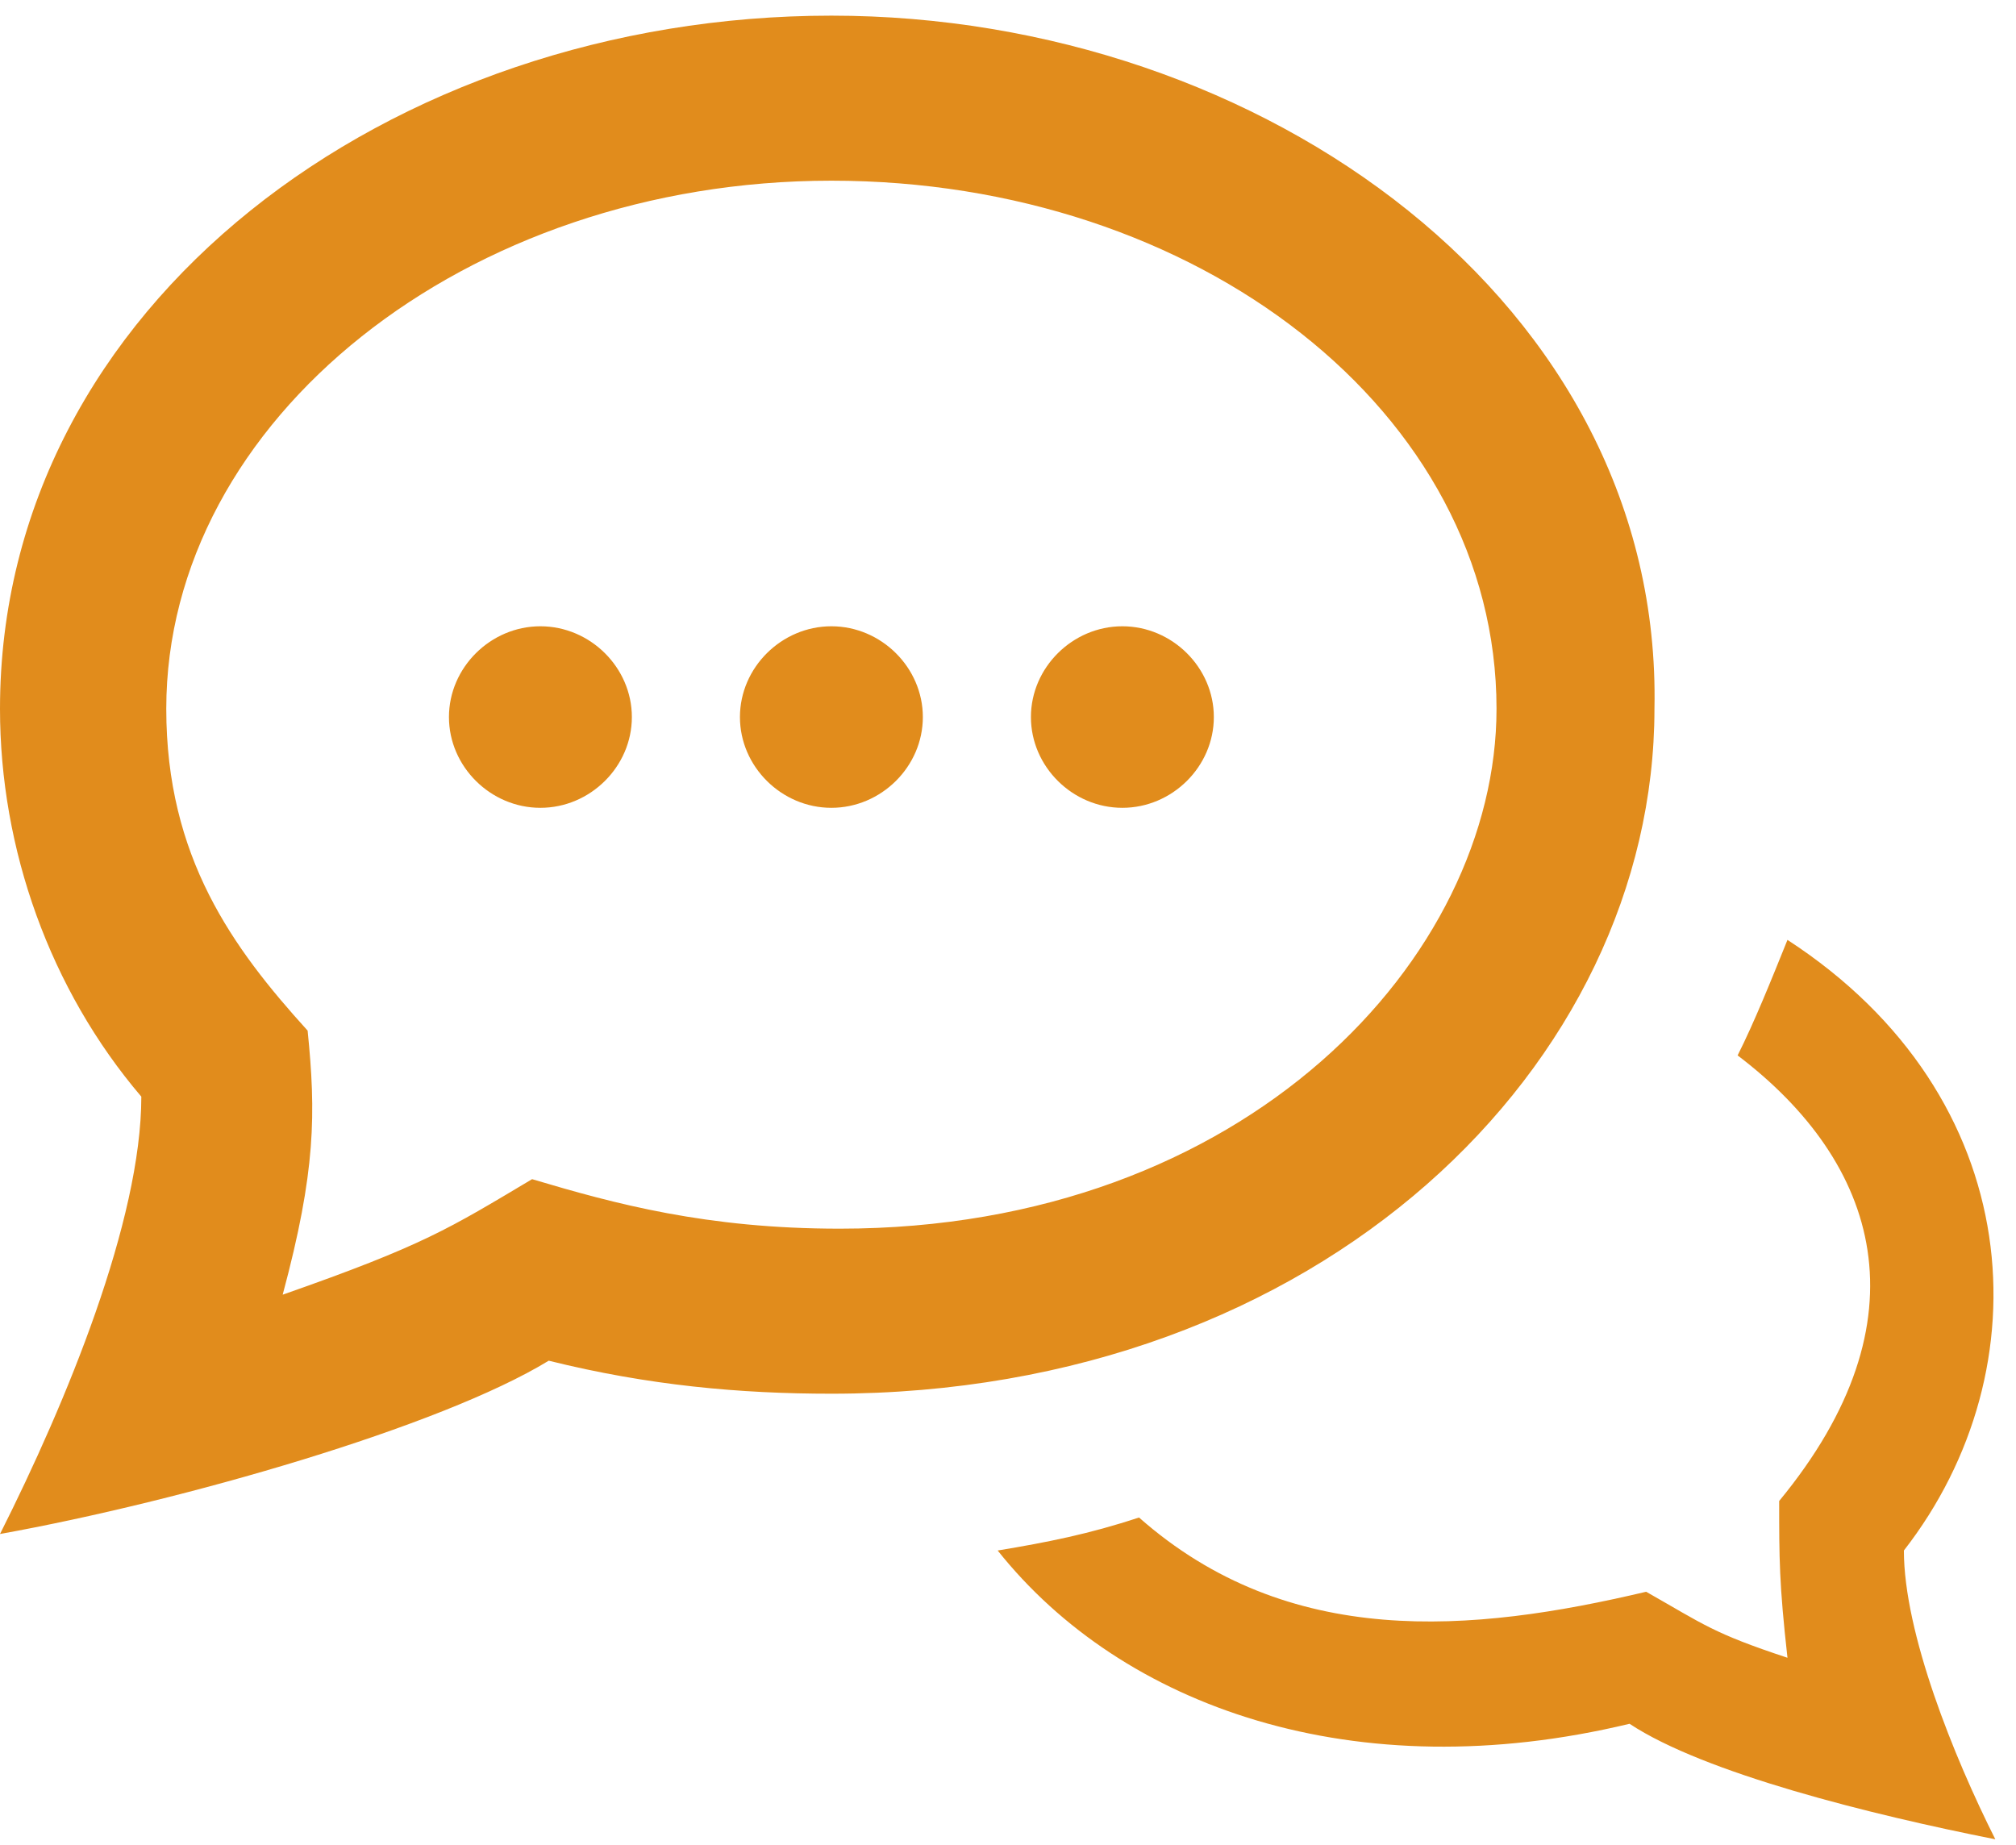<?xml version="1.0" encoding="UTF-8"?>
<svg width="59px" height="54px" viewBox="0 0 59 54" version="1.1" xmlns="http://www.w3.org/2000/svg" xmlns:xlink="http://www.w3.org/1999/xlink">
    <!-- Generator: Sketch 57.1 (83088) - https://sketch.com -->
    <title>point03</title>
    <desc>Created with Sketch.</desc>
    <g id="phase-2" stroke="none" stroke-width="1" fill="none" fill-rule="evenodd">
        <g id="ショールーム" transform="translate(-963, -530)" fill="#E18C1C" fill-rule="nonzero">
            <g id="Group-4" transform="translate(392, 530)">
                <g id="point03" transform="translate(571, 0)">
                    <path d="M24.331,5.288 C35.037,5.288 43.797,12.05 43.797,20.744 C43.797,27.99 36.497,35.959 24.575,35.959 C20.682,35.959 18.005,35.235 15.572,34.51 C13.139,35.959 12.409,36.442 8.273,37.891 C9.246,34.269 9.246,32.578 9.003,30.163 C6.813,27.748 4.866,25.091 4.866,20.744 C4.866,12.292 13.626,5.288 24.331,5.288 Z M24.331,0.458 C11.436,0.458 0,8.911 0,20.744 C0,24.85 1.46,28.956 4.136,32.095 C4.136,35.718 1.947,41.031 0,44.895 C5.353,43.929 12.896,41.755 16.059,39.823 C18.978,40.548 21.655,40.789 24.331,40.789 C38.687,40.789 48.419,31.129 48.419,20.744 C48.663,8.911 36.984,0.458 24.331,0.458 Z M52.312,27.507 C51.826,28.714 51.339,29.922 50.853,30.888 C54.989,34.027 56.449,38.616 52.069,43.929 C52.069,45.619 52.069,46.344 52.312,48.517 C50.123,47.793 49.879,47.551 48.176,46.585 C43.067,47.793 37.714,48.276 33.334,44.412 C31.874,44.895 30.658,45.136 29.198,45.378 C32.847,49.966 39.66,52.381 47.69,50.449 C49.879,51.898 54.746,53.106 58.395,53.83 C57.179,51.415 55.719,47.793 55.719,45.378 C59.855,40.065 59.369,32.095 52.312,27.507 Z M15.815,18.329 C14.356,18.329 13.139,19.537 13.139,20.986 C13.139,22.435 14.356,23.642 15.815,23.642 C17.275,23.642 18.492,22.435 18.492,20.986 C18.492,19.537 17.275,18.329 15.815,18.329 Z M24.331,18.329 C22.872,18.329 21.655,19.537 21.655,20.986 C21.655,22.435 22.872,23.642 24.331,23.642 C25.791,23.642 27.008,22.435 27.008,20.986 C27.008,19.537 25.791,18.329 24.331,18.329 Z M32.847,18.329 C31.387,18.329 30.171,19.537 30.171,20.986 C30.171,22.435 31.387,23.642 32.847,23.642 C34.307,23.642 35.524,22.435 35.524,20.986 C35.524,19.537 34.307,18.329 32.847,18.329 Z" id="Shape"></path>
                </g>
            </g>
        </g>
    </g>
</svg>